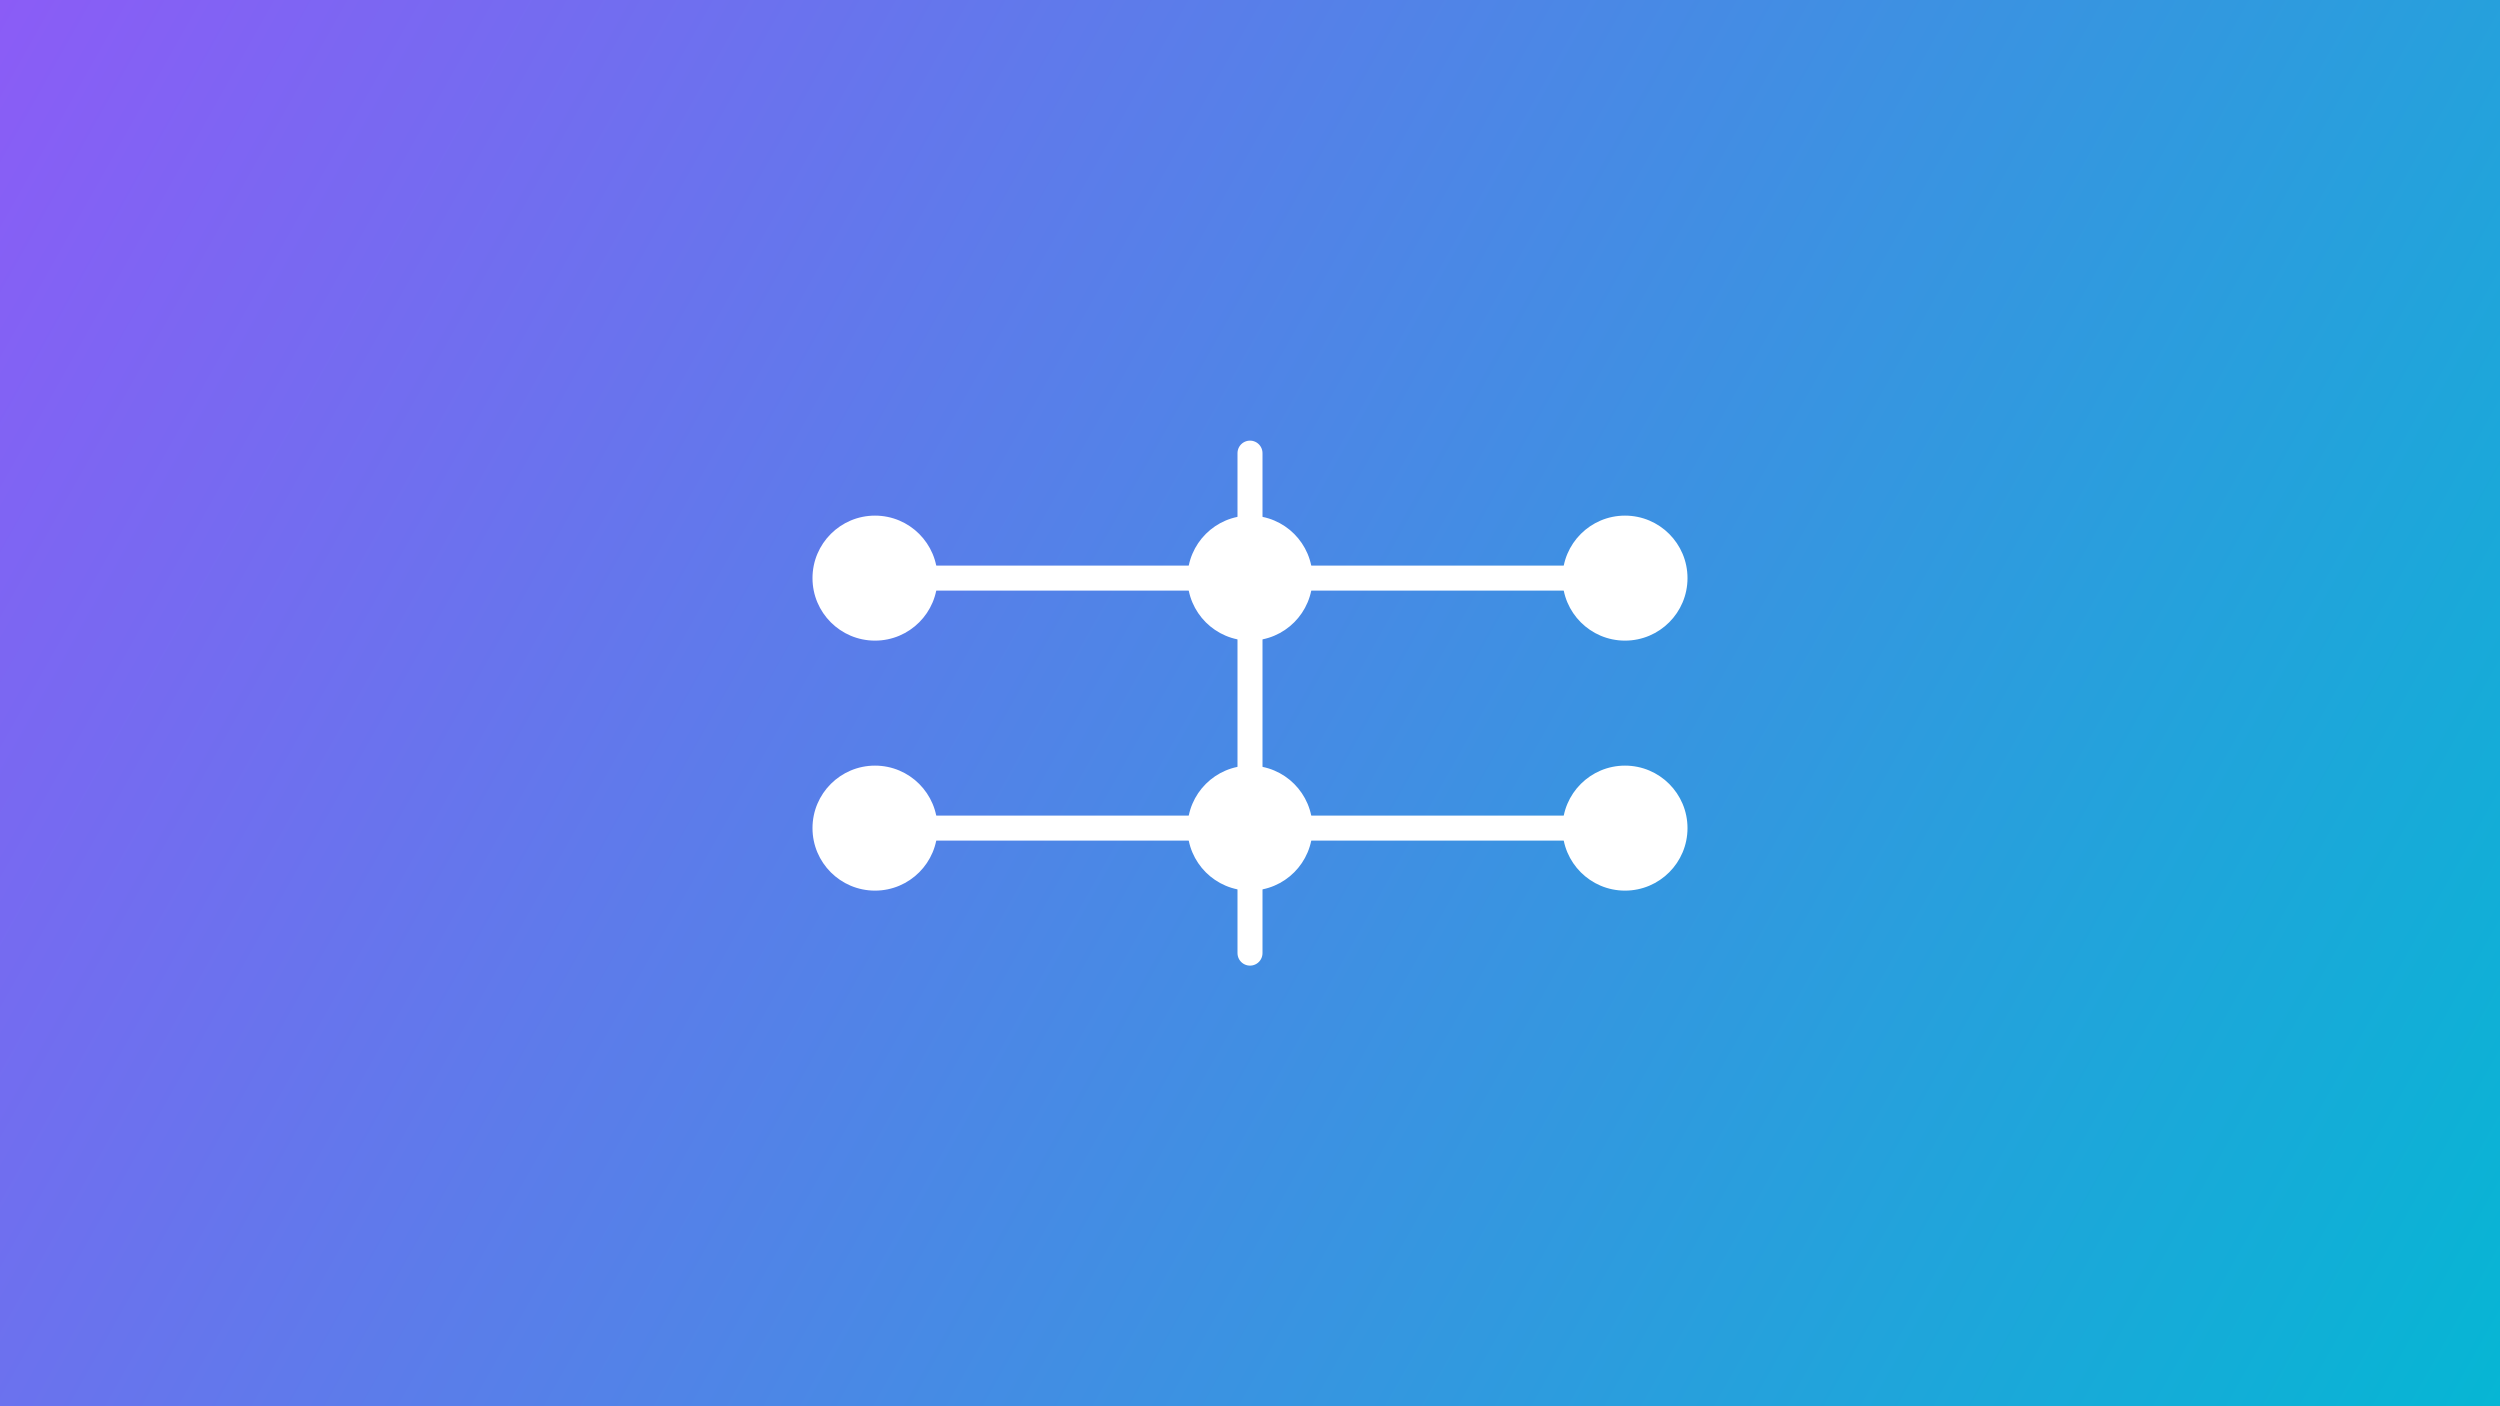 <svg width="400" height="225" viewBox="0 0 400 225" fill="none" xmlns="http://www.w3.org/2000/svg">
  <rect x="0" y="0" width="400" height="225" fill="#333333" stroke="none"/>
  <rect width="400" height="225" fill="url(#paint0_linear)"/>
  <path d="M140 92.5H260M140 132.5H260" stroke="white" stroke-width="4" stroke-linecap="round"/>
  <path d="M200 72.5V152.5" stroke="white" stroke-width="4" stroke-linecap="round"/>
  <circle cx="200" cy="92.5" r="10" fill="white"/>
  <circle cx="200" cy="132.5" r="10" fill="white"/>
  <circle cx="140" cy="92.5" r="10" fill="white"/>
  <circle cx="140" cy="132.5" r="10" fill="white"/>
  <circle cx="260" cy="92.5" r="10" fill="white"/>
  <circle cx="260" cy="132.5" r="10" fill="white"/>
  <defs>
    <linearGradient id="paint0_linear" x1="0" y1="0" x2="400" y2="225" gradientUnits="userSpaceOnUse">
      <stop stop-color="#8B5CF6"/>
      <stop offset="1" stop-color="#06B6D4"/>
    </linearGradient>
  </defs>
</svg>